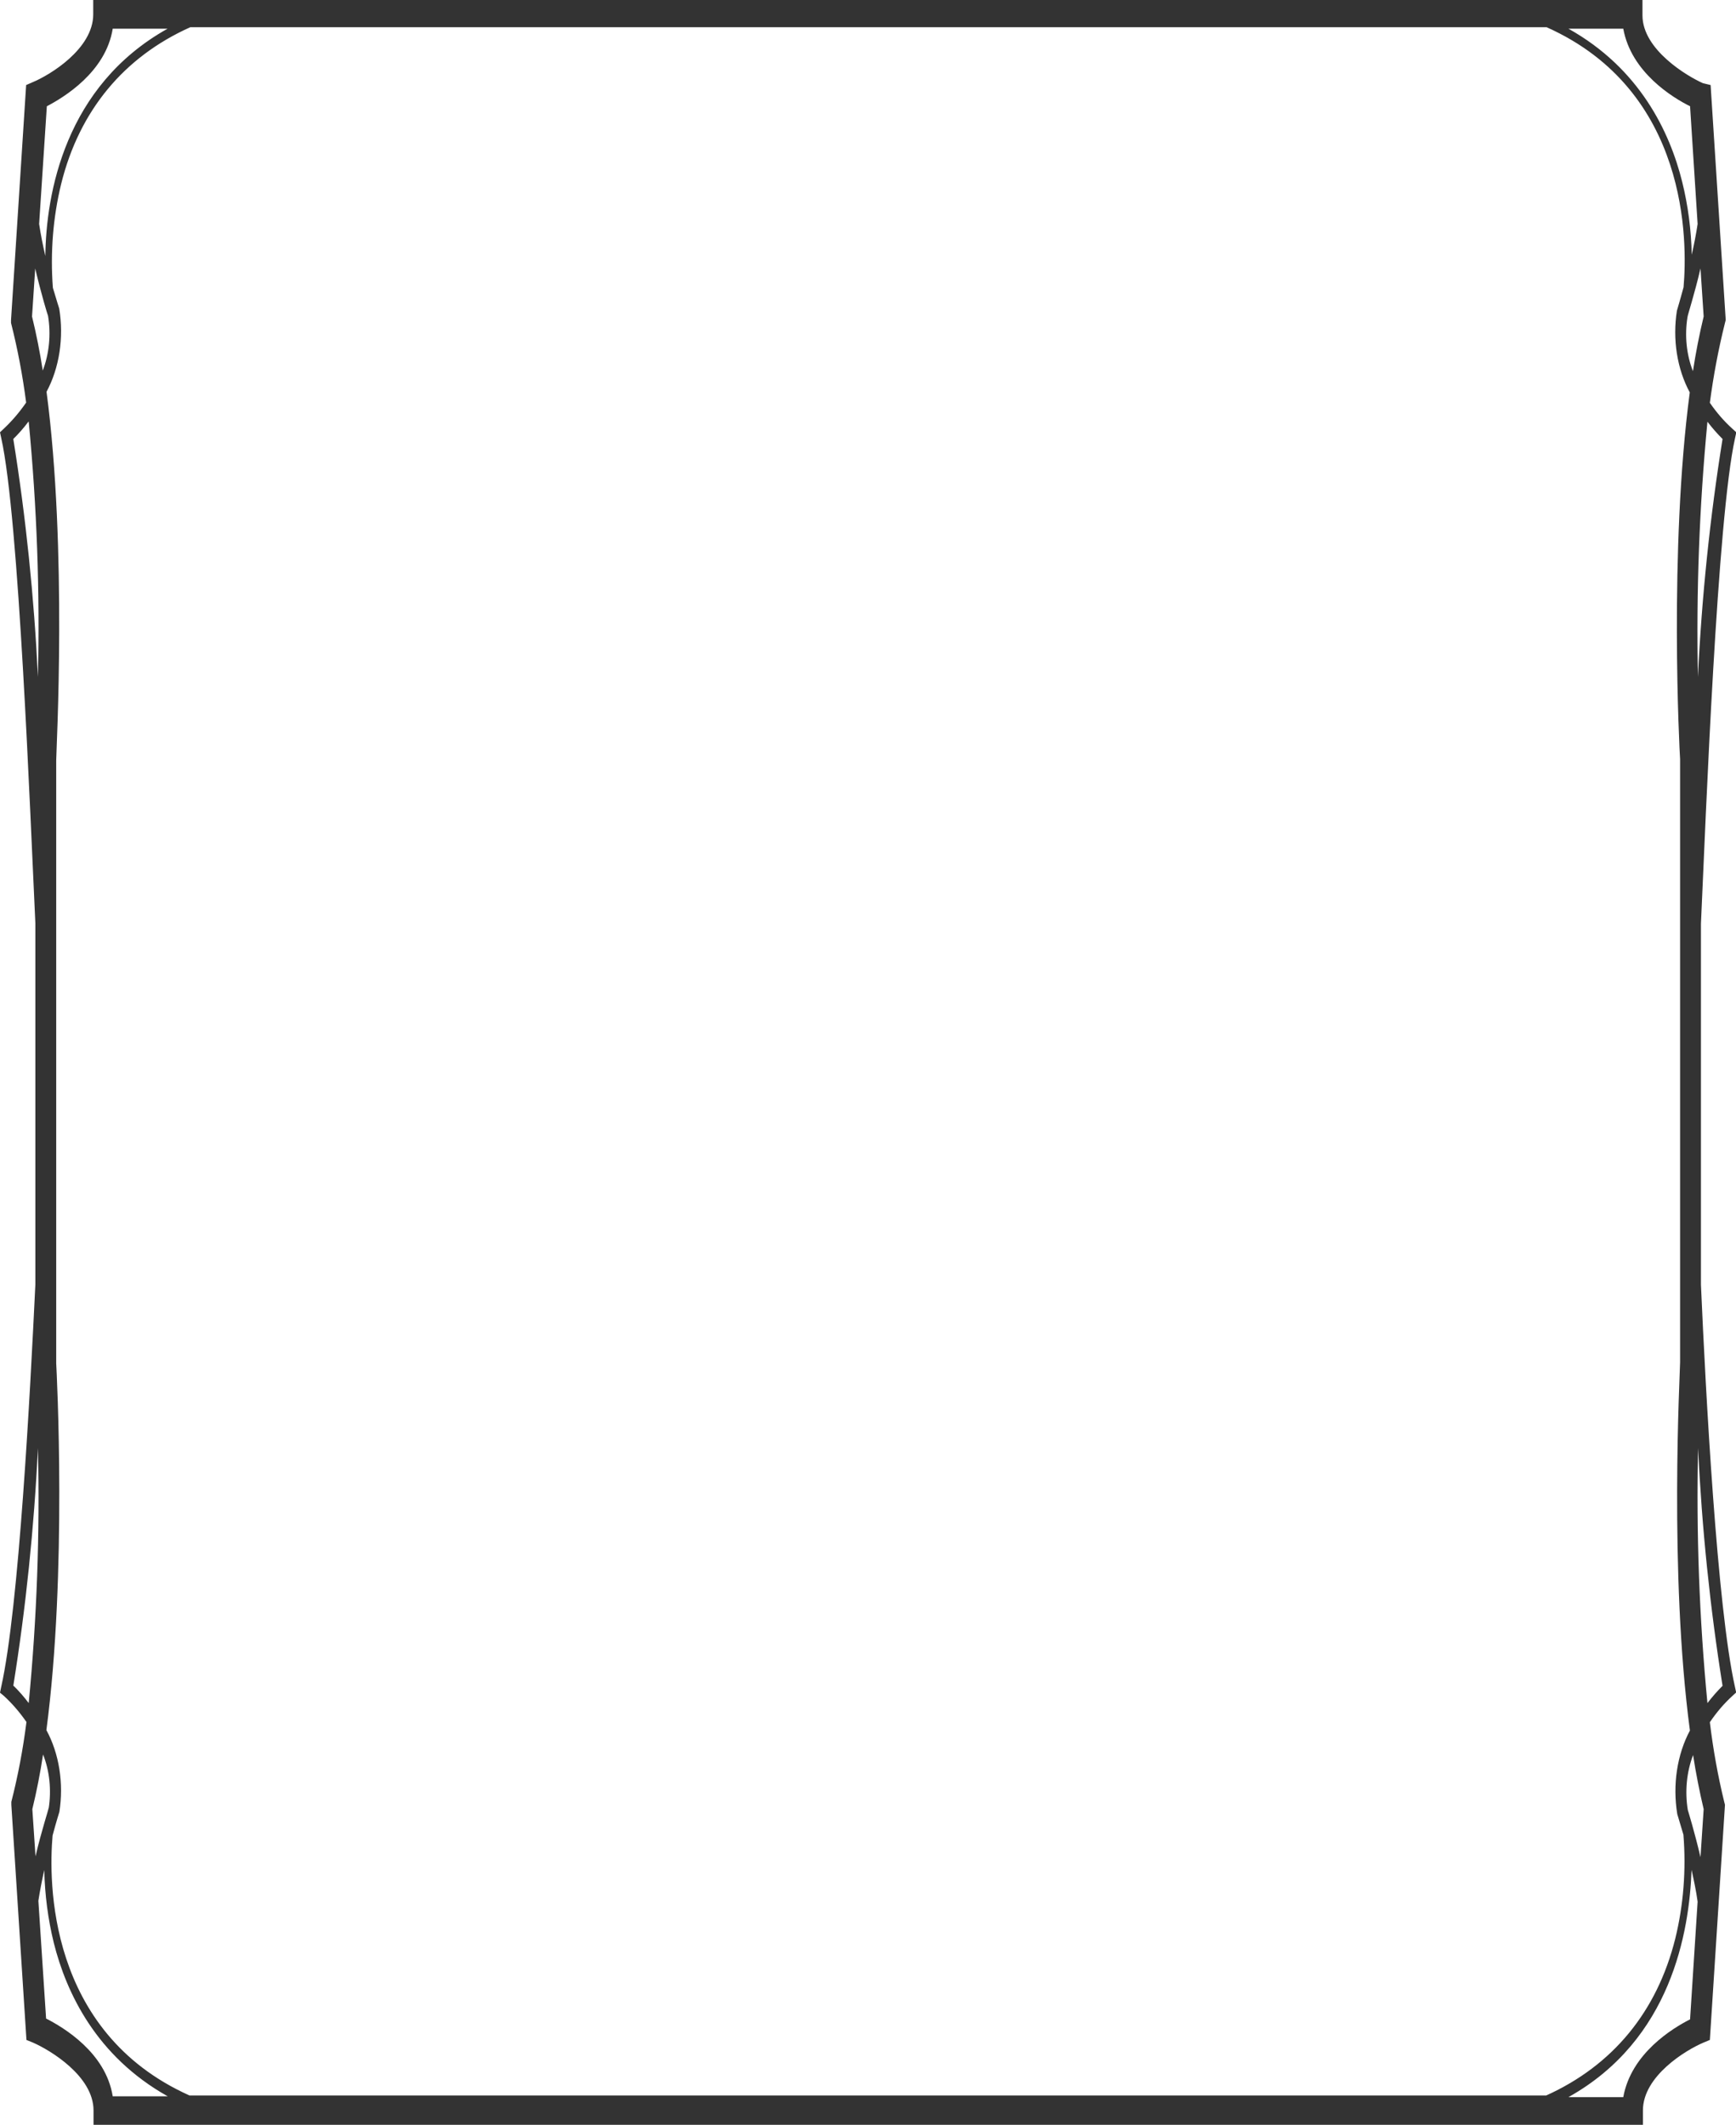 <svg width="201" height="246" viewBox="0 0 201 246" fill="none" xmlns="http://www.w3.org/2000/svg">
<path d="M197.693 197.176C196.752 187.393 196.39 177.522 196.609 167.659C197.047 176.917 197.994 186.116 199.443 195.177C198.829 195.791 198.245 196.458 197.693 197.176ZM197.256 209.454L196.889 215.015C196.189 212.03 195.454 209.671 195.419 209.55C195.067 207.399 195.284 205.145 196.031 203.194C196.36 205.309 196.769 207.398 197.256 209.454ZM187.949 242.798H181.598C193.495 236.153 195.594 223.682 195.856 216.484C196.119 217.688 196.381 218.891 196.556 220.167L195.682 233.794C193.687 234.805 188.858 237.718 187.949 242.798ZM5.336 233.698L4.444 220.071C4.619 218.915 4.864 217.664 5.126 216.508C5.189 219.376 5.561 222.216 6.228 224.934C7.68 230.736 11.162 238.079 19.419 242.702H13.051C12.246 237.622 7.313 234.709 5.336 233.698ZM5.633 209.285C5.633 209.502 4.811 211.91 4.111 214.919L3.744 209.454C4.247 207.378 4.662 205.264 4.986 203.122C5.742 205.034 5.971 207.256 5.633 209.382V209.285ZM1.54 195.177C2.994 186.117 3.947 176.918 4.391 167.659C4.625 177.522 4.268 187.394 3.324 197.176C2.778 196.45 2.193 195.782 1.575 195.177H1.54ZM3.324 48.824C4.269 58.614 4.626 68.494 4.391 78.365C3.948 69.098 2.995 59.891 1.54 50.823C2.158 50.218 2.743 49.55 3.289 48.824H3.324ZM3.709 36.642L4.076 31.081C4.776 34.066 5.511 36.45 5.563 36.57C5.914 38.714 5.697 40.959 4.951 42.902C4.625 40.784 4.21 38.694 3.709 36.642ZM13.051 3.322H19.402C7.505 9.967 5.336 22.438 5.248 29.637C4.969 28.409 4.724 27.229 4.531 25.929L5.423 12.302C7.313 11.315 12.246 8.378 13.051 3.322ZM195.682 12.302L196.556 25.929C196.381 27.109 196.136 28.337 195.874 29.492C195.818 26.623 195.446 23.782 194.772 21.066C193.337 15.264 189.838 7.921 181.598 3.322H187.949C188.858 8.378 193.687 11.315 195.682 12.302ZM195.384 36.715C195.384 36.522 196.189 34.09 196.889 31.081L197.256 36.642C196.755 38.719 196.341 40.833 196.014 42.974C195.263 41.06 195.039 38.837 195.384 36.715ZM199.443 50.823C197.987 59.891 197.034 69.098 196.591 78.365C196.387 68.493 196.755 58.615 197.693 48.824C198.243 49.544 198.828 50.212 199.443 50.823ZM194.194 210.008C194.194 210.008 194.509 211.043 194.912 212.415C195.24 216.474 194.918 220.584 193.967 224.453C191.85 232.927 186.707 239.139 179.026 242.605H21.939C5.458 235.214 5.633 217.736 6.088 212.511C6.508 210.922 6.858 209.839 6.876 209.767C7.132 208.134 7.131 206.443 6.871 204.811C6.612 203.178 6.1 201.642 5.371 200.305C7.785 182.08 6.561 158.872 6.508 157.837V88.019C6.508 86.863 7.803 63.607 5.388 45.358C6.123 43.993 6.634 42.425 6.888 40.764C7.141 39.102 7.131 37.384 6.858 35.727C6.858 35.727 6.526 34.692 6.123 33.32C5.812 29.259 6.14 25.153 7.085 21.282C9.185 12.808 14.346 6.597 22.026 3.154H179.079C195.559 10.521 195.384 28.023 194.929 33.248C194.509 34.813 194.177 35.896 194.159 35.968C193.9 37.6 193.899 39.289 194.155 40.922C194.412 42.554 194.92 44.092 195.647 45.43C193.232 63.655 194.457 86.863 194.527 87.898V157.716C194.527 158.872 193.232 182.105 195.664 200.354C194.932 201.72 194.422 203.287 194.168 204.949C193.915 206.61 193.924 208.327 194.194 209.984V210.008ZM196.941 148.712V106.942C197.501 94.591 198.831 59.923 200.895 50.702L201.035 50.052L200.615 49.667C199.65 48.804 198.763 47.786 197.973 46.634C198.385 43.495 198.969 40.404 199.723 37.389L199.81 37.052L198.061 9.847L197.169 9.63C195.419 8.86 190.171 5.778 190.171 1.782V0H10.794V1.661C10.794 5.658 5.773 8.691 3.796 9.51L3.027 9.847L1.277 37.052V37.389C2.039 40.393 2.624 43.476 3.027 46.609C2.234 47.755 1.354 48.78 0.402 49.667L0 50.052L0.14 50.702C2.204 59.899 3.499 94.519 4.094 106.894V148.712C3.499 161.063 2.204 186.077 0.14 195.298L0 195.972L0.437 196.333C1.391 197.207 2.272 198.224 3.062 199.366C2.667 202.51 2.082 205.602 1.312 208.611V208.948L3.062 236.177L3.831 236.49C5.756 237.333 10.829 240.342 10.829 244.339V246H190.223V244.339C190.223 240.342 195.227 237.333 197.221 236.49L197.973 236.177L199.723 208.948L199.635 208.611C198.903 205.604 198.347 202.52 197.973 199.39C198.757 198.232 199.638 197.206 200.598 196.333L201.018 195.948L200.878 195.298C198.813 186.101 197.484 161.111 196.941 148.736" fill="#333333"/>
</svg>
